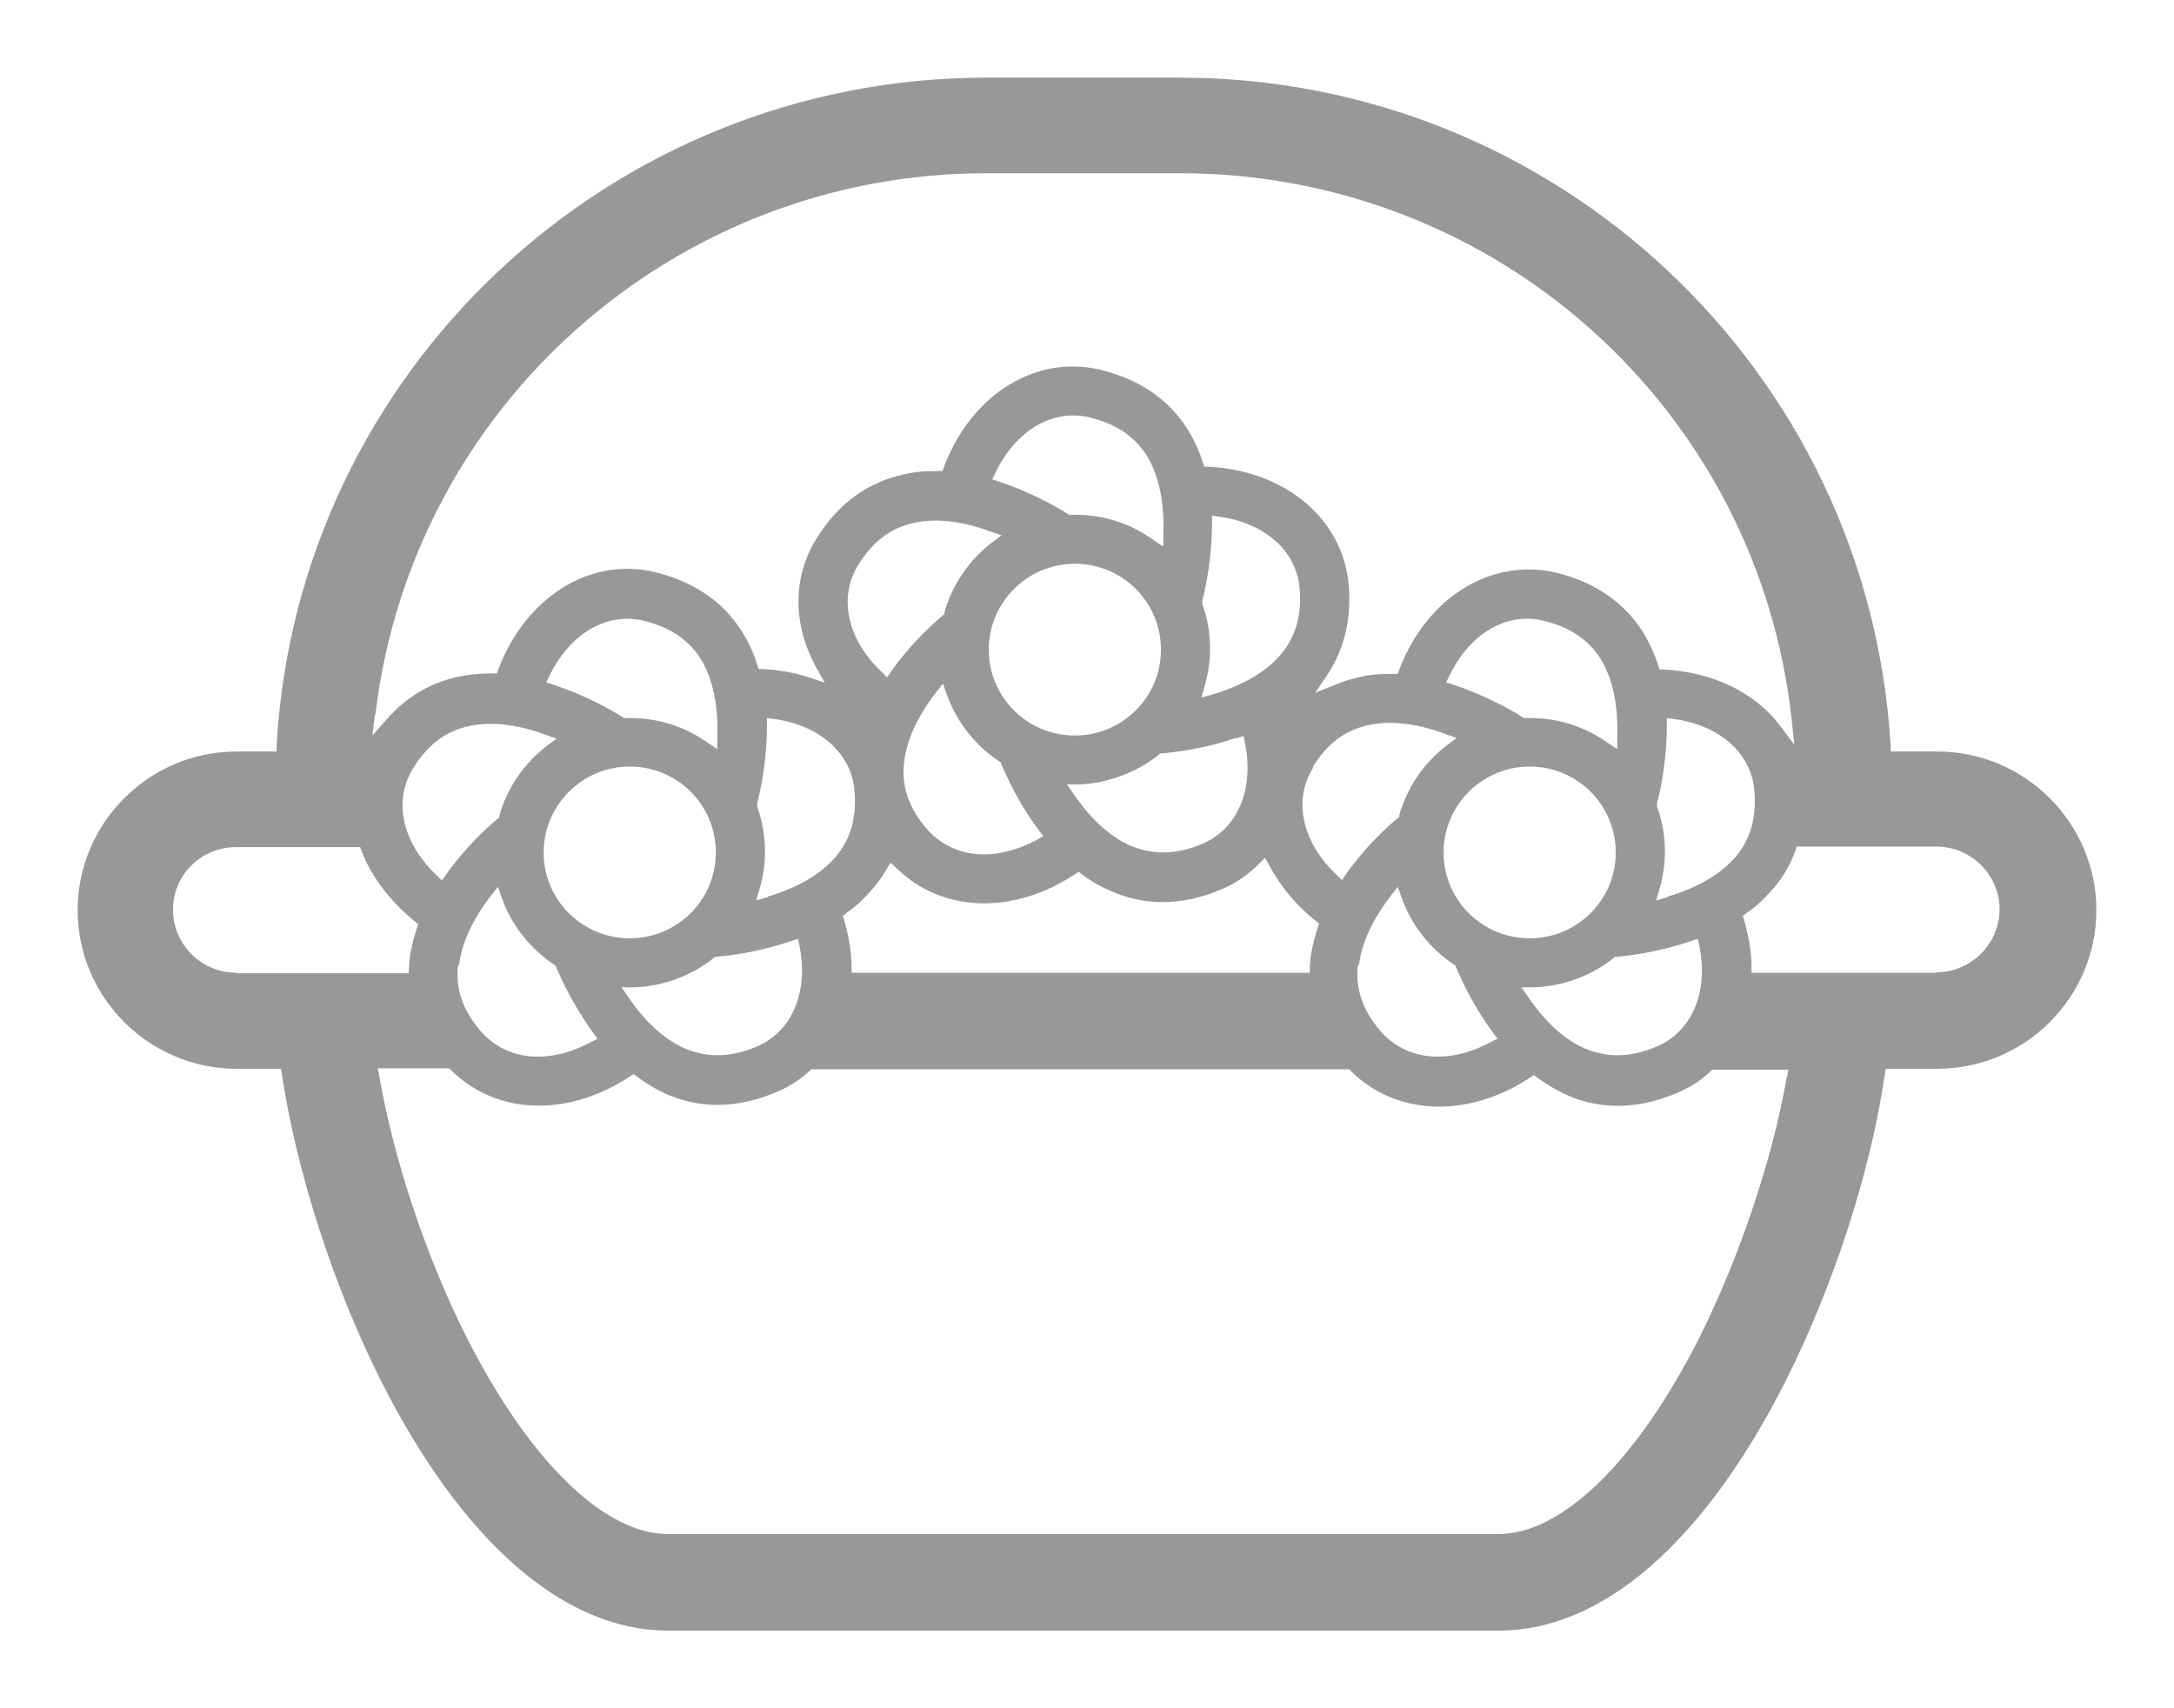<svg width="56" height="44" viewBox="0 0 56 44" fill="none" xmlns="http://www.w3.org/2000/svg">
<path d="M49.903 19.357H48.7V19.195C48.123 9.548 40.092 2 30.393 2H25.406C15.72 2 7.676 9.56 7.125 19.195V19.357H6.097C3.842 19.357 2 21.194 2 23.443C2 25.693 3.842 27.529 6.097 27.529H7.238L7.263 27.68C7.639 30.179 8.591 33.14 9.819 35.577C11.911 39.713 14.53 42 17.199 42H38.613C41.282 42 43.901 39.713 45.993 35.577C47.221 33.14 48.186 30.191 48.549 27.68L48.575 27.529H49.903C52.158 27.529 54 25.693 54 23.443C54 21.194 52.158 19.357 49.903 19.357ZM9.668 18.42C10.608 10.46 17.375 4.462 25.406 4.462H30.393C38.513 4.462 45.292 10.522 46.156 18.57L46.219 19.182L45.855 18.695C45.204 17.833 44.114 17.308 42.861 17.245H42.748L42.71 17.133C42.635 16.883 42.522 16.645 42.41 16.433C41.934 15.583 41.157 15.021 40.117 14.758C38.438 14.346 36.759 15.371 36.044 17.245L36.007 17.358H35.881C35.606 17.358 35.318 17.37 35.054 17.433C34.829 17.483 34.616 17.545 34.403 17.633L33.877 17.845L34.19 17.383C34.628 16.72 34.816 15.946 34.741 15.058C34.591 13.371 33.112 12.122 31.133 12.022H31.02L30.982 11.909C30.907 11.659 30.807 11.435 30.681 11.21C30.205 10.36 29.428 9.798 28.388 9.535C26.697 9.11 25.03 10.148 24.316 12.022L24.279 12.134H24.153C23.865 12.134 23.589 12.147 23.326 12.209C22.361 12.409 21.597 12.959 21.033 13.871C20.407 14.871 20.419 16.096 21.033 17.208L21.246 17.583L20.833 17.445C20.457 17.32 20.068 17.258 19.655 17.233H19.542L19.505 17.12C19.429 16.87 19.329 16.645 19.204 16.421C18.728 15.571 17.951 15.008 16.911 14.746C15.232 14.321 13.553 15.358 12.839 17.233L12.801 17.345H12.676C12.4 17.345 12.112 17.37 11.849 17.42C11.109 17.57 10.47 17.945 9.957 18.532L9.593 18.945L9.656 18.395L9.668 18.42ZM14.342 19.02L14.092 19.207C13.503 19.657 13.064 20.294 12.864 21.007V21.056L12.813 21.094C12.525 21.331 11.974 21.844 11.498 22.519L11.385 22.681L11.247 22.544C10.358 21.706 10.12 20.619 10.646 19.782C11.022 19.17 11.498 18.82 12.112 18.695C12.676 18.582 13.34 18.657 14.066 18.932L14.355 19.032L14.342 19.02ZM14.066 17.583L14.154 17.408C14.681 16.308 15.658 15.746 16.61 15.996C17.299 16.171 17.788 16.508 18.101 17.058C18.377 17.558 18.502 18.207 18.477 18.982V19.295L18.214 19.12C17.625 18.707 16.948 18.495 16.234 18.495H16.071L16.034 18.47C15.72 18.27 15.069 17.907 14.28 17.645L14.092 17.583H14.066ZM11.824 24.868C11.886 24.305 12.162 23.706 12.638 23.081L12.826 22.843L12.926 23.131C13.177 23.831 13.653 24.43 14.267 24.843L14.305 24.868L14.33 24.918C14.48 25.268 14.793 25.942 15.282 26.605L15.395 26.755L15.219 26.842C14.756 27.092 14.292 27.217 13.854 27.217C13.277 27.217 12.763 26.992 12.387 26.567C11.924 26.03 11.723 25.468 11.799 24.843L11.824 24.868ZM14.004 21.956C14.004 20.744 14.994 19.744 16.222 19.744C17.45 19.744 18.439 20.732 18.439 21.956C18.439 23.181 17.45 24.168 16.222 24.168C14.994 24.168 14.004 23.181 14.004 21.956ZM16.334 25.43C17.074 25.405 17.8 25.143 18.377 24.68L18.415 24.643H18.465C18.928 24.605 19.63 24.493 20.369 24.243L20.557 24.181L20.595 24.368C20.833 25.568 20.394 26.592 19.467 26.967C19.116 27.117 18.79 27.18 18.477 27.18C18.189 27.18 17.913 27.117 17.638 27.005C17.111 26.767 16.623 26.33 16.184 25.68L16.009 25.43H16.322H16.334ZM19.78 23.106L19.48 23.193L19.567 22.893C19.655 22.581 19.705 22.269 19.705 21.944C19.705 21.544 19.642 21.157 19.505 20.782V20.732V20.682C19.605 20.307 19.755 19.544 19.755 18.695V18.495L19.943 18.52C21.121 18.682 21.935 19.407 22.011 20.369C22.073 21.081 21.898 21.656 21.484 22.119C21.096 22.544 20.532 22.869 19.78 23.093V23.106ZM30.97 15.571V15.521V15.471C31.07 15.096 31.22 14.334 31.22 13.484V13.284L31.408 13.309C32.586 13.471 33.401 14.196 33.476 15.158C33.538 15.871 33.363 16.445 32.949 16.908C32.561 17.333 31.997 17.658 31.245 17.883L30.945 17.97L31.032 17.67C31.12 17.358 31.17 17.045 31.17 16.72C31.17 16.32 31.108 15.933 30.97 15.558V15.571ZM31.847 19.02L32.035 18.957L32.072 19.145C32.31 20.344 31.872 21.369 30.945 21.744C30.594 21.894 30.268 21.956 29.955 21.956C29.666 21.956 29.391 21.894 29.115 21.781C28.589 21.544 28.1 21.107 27.662 20.457L27.486 20.207H27.799C28.539 20.169 29.265 19.907 29.842 19.445L29.88 19.407H29.93C30.305 19.37 31.045 19.282 31.834 19.007L31.847 19.02ZM25.469 16.733C25.469 15.521 26.459 14.521 27.687 14.521C28.915 14.521 29.905 15.508 29.905 16.733C29.905 17.957 28.915 18.945 27.687 18.945C26.459 18.945 25.469 17.957 25.469 16.733ZM26.885 21.531L26.709 21.631C26.246 21.881 25.782 22.006 25.344 22.006C24.767 22.006 24.253 21.781 23.878 21.357C23.414 20.819 23.213 20.257 23.289 19.632C23.351 19.07 23.627 18.47 24.103 17.845L24.291 17.608L24.391 17.895C24.642 18.595 25.118 19.195 25.732 19.607L25.77 19.632L25.795 19.682C25.97 20.107 26.283 20.744 26.747 21.369L26.86 21.519L26.885 21.531ZM29.93 14.059L29.679 13.884C29.09 13.471 28.413 13.259 27.699 13.259H27.536L27.499 13.234C27.186 13.034 26.534 12.672 25.745 12.409L25.557 12.347L25.644 12.172C26.171 11.072 27.135 10.51 28.1 10.76C28.789 10.935 29.278 11.272 29.591 11.822C29.867 12.322 29.992 12.972 29.967 13.746V14.059H29.93ZM25.807 13.784L25.557 13.971C24.968 14.421 24.529 15.058 24.329 15.771V15.821L24.279 15.858C23.928 16.158 23.414 16.645 22.963 17.283L22.85 17.445L22.712 17.308C21.823 16.471 21.585 15.383 22.111 14.546C22.487 13.934 22.963 13.584 23.577 13.459C24.128 13.347 24.792 13.421 25.532 13.696L25.82 13.796L25.807 13.784ZM21.798 23.518C22.036 23.356 22.236 23.168 22.412 22.968C22.575 22.794 22.712 22.606 22.825 22.406L22.938 22.219L23.101 22.369C23.69 22.944 24.479 23.268 25.344 23.268C26.145 23.268 26.948 23.006 27.687 22.519L27.787 22.456L27.887 22.531C28.113 22.706 28.363 22.843 28.601 22.944C29.491 23.343 30.456 23.331 31.433 22.919C31.809 22.768 32.135 22.544 32.423 22.256L32.586 22.094L32.699 22.294C32.974 22.819 33.388 23.318 33.889 23.718L33.977 23.793L33.939 23.906C33.852 24.181 33.789 24.443 33.751 24.705C33.751 24.768 33.751 24.83 33.739 24.893V25.055H21.935V24.893C21.935 24.506 21.86 24.106 21.747 23.706L21.71 23.593L21.81 23.518H21.798ZM33.814 19.757C34.19 19.145 34.666 18.795 35.28 18.67C35.844 18.557 36.508 18.632 37.235 18.907L37.523 19.007L37.272 19.195C36.683 19.645 36.245 20.282 36.044 20.994V21.044L35.994 21.081C35.706 21.319 35.155 21.831 34.679 22.506L34.566 22.669L34.428 22.531C33.538 21.694 33.3 20.607 33.827 19.769L33.814 19.757ZM37.247 17.583L37.335 17.408C37.861 16.308 38.826 15.746 39.791 15.996C40.48 16.171 40.969 16.508 41.282 17.058C41.558 17.558 41.683 18.207 41.658 18.982V19.295L41.395 19.12C40.806 18.707 40.129 18.495 39.415 18.495H39.252L39.215 18.47C38.901 18.27 38.25 17.907 37.46 17.645L37.272 17.583H37.247ZM35.004 24.868C35.067 24.305 35.343 23.706 35.819 23.081L36.007 22.843L36.107 23.131C36.358 23.831 36.834 24.43 37.448 24.843L37.485 24.868L37.51 24.918C37.686 25.343 37.999 25.98 38.463 26.605L38.575 26.755L38.4 26.842C37.936 27.092 37.473 27.217 37.034 27.217C36.458 27.217 35.944 26.992 35.568 26.567C35.105 26.03 34.904 25.468 34.979 24.843L35.004 24.868ZM37.185 21.956C37.185 20.744 38.175 19.744 39.402 19.744C40.63 19.744 41.62 20.732 41.62 21.956C41.62 23.181 40.63 24.168 39.402 24.168C38.175 24.168 37.185 23.181 37.185 21.956ZM39.515 25.43C40.255 25.405 40.981 25.143 41.558 24.68L41.595 24.643H41.645C42.109 24.605 42.811 24.493 43.55 24.243L43.738 24.181L43.775 24.368C44.014 25.568 43.575 26.592 42.648 26.967C42.297 27.117 41.971 27.18 41.658 27.18C41.37 27.18 41.094 27.117 40.818 27.005C40.292 26.767 39.803 26.33 39.365 25.68L39.189 25.43H39.503H39.515ZM42.961 23.106L42.66 23.193L42.748 22.893C42.836 22.581 42.886 22.269 42.886 21.944C42.886 21.544 42.823 21.157 42.685 20.782V20.732V20.682C42.785 20.307 42.936 19.544 42.936 18.695V18.495L43.124 18.52C44.302 18.682 45.116 19.407 45.191 20.369C45.254 21.081 45.079 21.656 44.665 22.119C44.277 22.544 43.713 22.869 42.961 23.093V23.106ZM6.085 25.055C5.195 25.055 4.456 24.331 4.456 23.431C4.456 22.531 5.183 21.819 6.085 21.819H9.28L9.318 21.931C9.581 22.606 10.057 23.218 10.683 23.731L10.771 23.806L10.733 23.918C10.646 24.193 10.583 24.456 10.546 24.718C10.546 24.78 10.546 24.843 10.533 24.905V25.068H6.097L6.085 25.055ZM46.031 27.717C45.655 29.879 44.803 32.391 43.775 34.452C42.172 37.626 40.242 39.513 38.6 39.513H17.199C15.57 39.513 13.628 37.626 12.024 34.452C10.984 32.403 10.145 29.879 9.769 27.717L9.731 27.517H11.573L11.623 27.567C12.212 28.154 13.014 28.479 13.879 28.479C14.668 28.479 15.482 28.217 16.222 27.73L16.322 27.667L16.422 27.742C16.66 27.917 16.898 28.054 17.136 28.167C18.026 28.567 18.978 28.554 19.968 28.142C20.306 28.004 20.607 27.817 20.858 27.579L20.908 27.542H34.754L34.804 27.592C35.393 28.179 36.195 28.504 37.072 28.504C37.861 28.504 38.676 28.242 39.415 27.755L39.515 27.692L39.615 27.767C39.853 27.942 40.092 28.079 40.33 28.192C41.219 28.592 42.172 28.579 43.161 28.167C43.5 28.029 43.8 27.842 44.051 27.605L44.101 27.555H46.068L46.031 27.755V27.717ZM49.89 25.055H45.116V24.893C45.116 24.506 45.041 24.106 44.928 23.706L44.891 23.593L44.991 23.518C45.229 23.356 45.429 23.168 45.605 22.968C45.893 22.656 46.106 22.306 46.244 21.919L46.281 21.806H49.878C50.767 21.806 51.507 22.531 51.507 23.418C51.507 24.305 50.78 25.043 49.878 25.043L49.89 25.055Z" fill="#969995"/>
</svg>
